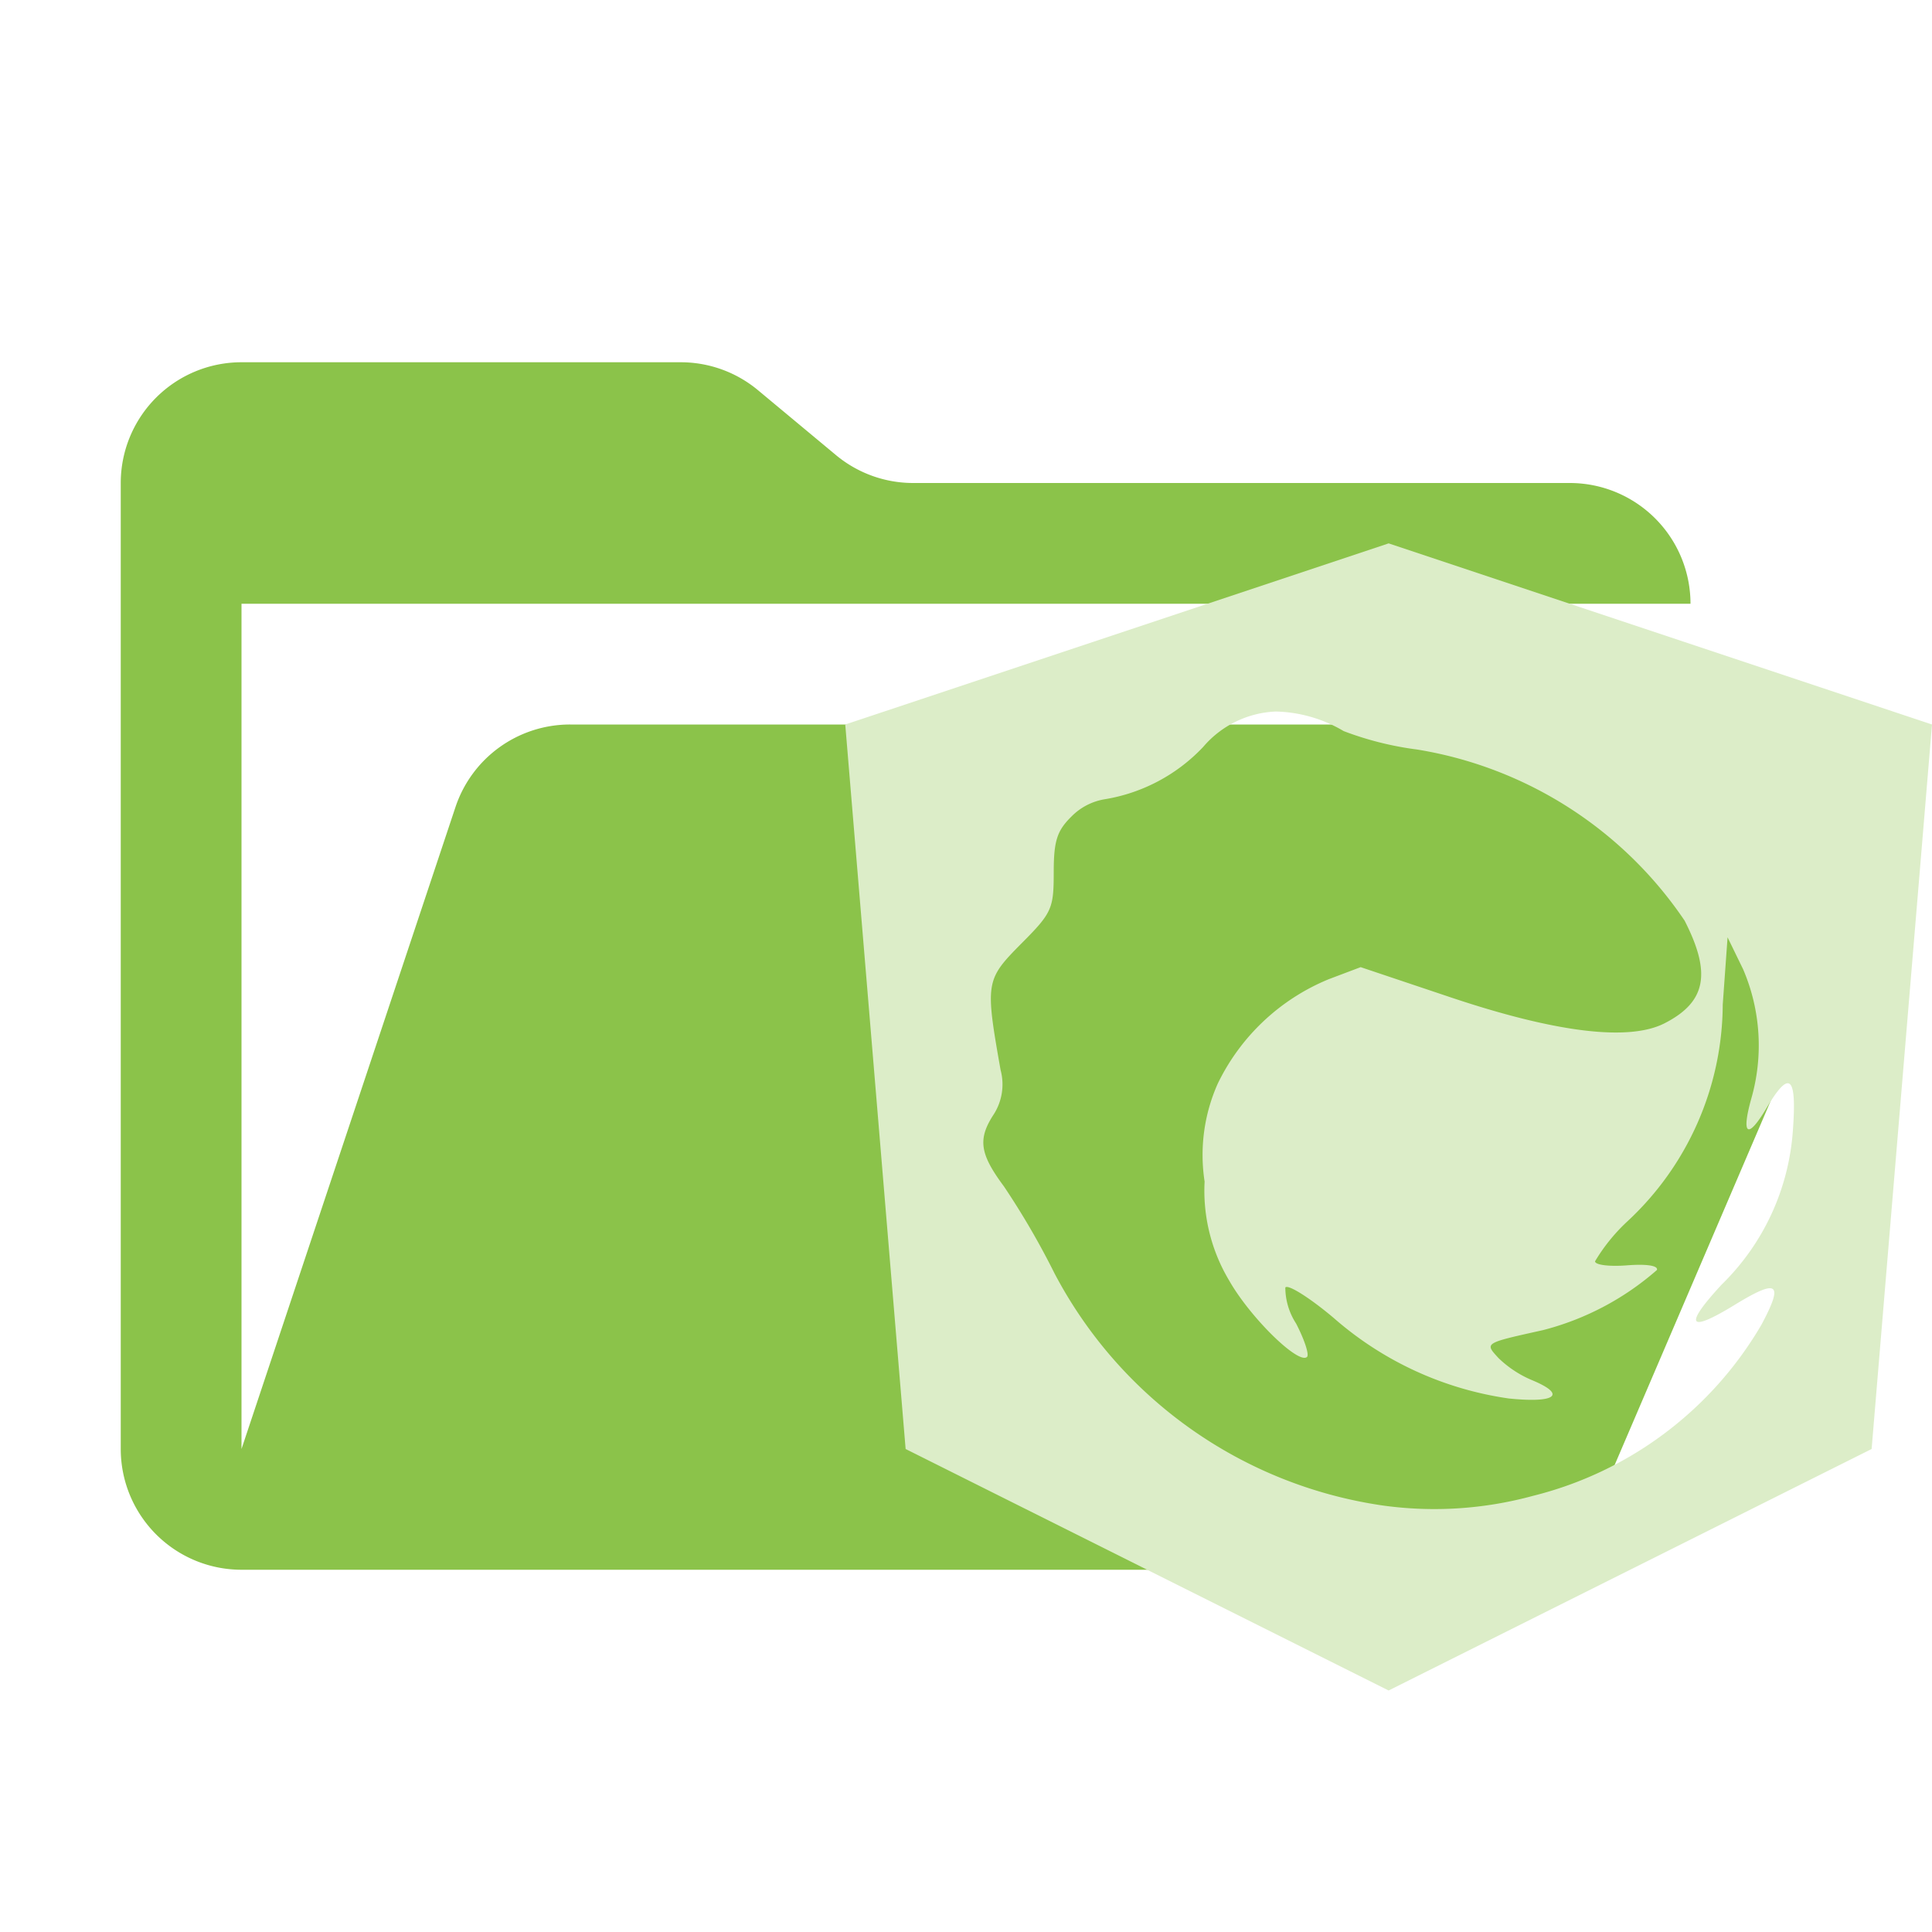 <svg xmlns="http://www.w3.org/2000/svg" width="3em" height="3em" viewBox="0 0 32 32"><path fill="#8bc34a" d="M28.967 12H9.442a2 2 0 0 0-1.898 1.368L4 24V10h24a2 2 0 0 0-2-2H15.124a2 2 0 0 1-1.28-.464l-1.288-1.072A2 2 0 0 0 11.276 6H4a2 2 0 0 0-2 2v16a2 2 0 0 0 2 2h22l4.805-11.212A2 2 0 0 0 28.967 12"/><path fill="#dcedc8" d="m23 9l-9 3l1 12l8 4l8-4l1-12Zm-1.869 2.785a2.3 2.3 0 0 1 1.124.324a5.3 5.3 0 0 0 1.214.305a6.63 6.63 0 0 1 4.433 2.834c.448.875.356 1.348-.33 1.7c-.59.303-1.799.157-3.554-.432l-1.481-.497l-.527.199a3.53 3.53 0 0 0-1.84 1.73a2.9 2.9 0 0 0-.218 1.622a2.9 2.9 0 0 0 .41 1.645c.35.613 1.15 1.395 1.287 1.259c.038-.038-.044-.287-.182-.553a1.1 1.1 0 0 1-.178-.595c.038-.061.4.165.802.504a5.6 5.6 0 0 0 2.898 1.333c.787.081.967-.064.377-.307a1.8 1.8 0 0 1-.547-.363c-.23-.252-.243-.244.738-.462a4.6 4.6 0 0 0 1.887-.996c.023-.073-.173-.102-.495-.077c-.292.023-.53-.006-.53-.067a3 3 0 0 1 .53-.656a4.93 4.93 0 0 0 1.585-3.596l.08-1.114l.258.53a3.2 3.2 0 0 1 .133 2.148c-.168.605-.056.672.253.152c.382-.644.505-.543.438.364a3.95 3.95 0 0 1-1.183 2.561c-.627.68-.551.803.207.34c.731-.449.83-.379.453.325a6.08 6.08 0 0 1-3.782 2.831a6.2 6.2 0 0 1-2.487.16a7.33 7.33 0 0 1-5.44-3.849a13 13 0 0 0-.836-1.437c-.403-.542-.436-.785-.166-1.197a.92.92 0 0 0 .111-.73c-.257-1.451-.248-1.496.337-2.088c.512-.513.543-.581.543-1.182c0-.52.052-.69.29-.925a1 1 0 0 1 .561-.291a2.88 2.88 0 0 0 1.624-.865a1.67 1.67 0 0 1 1.203-.587"/></svg>